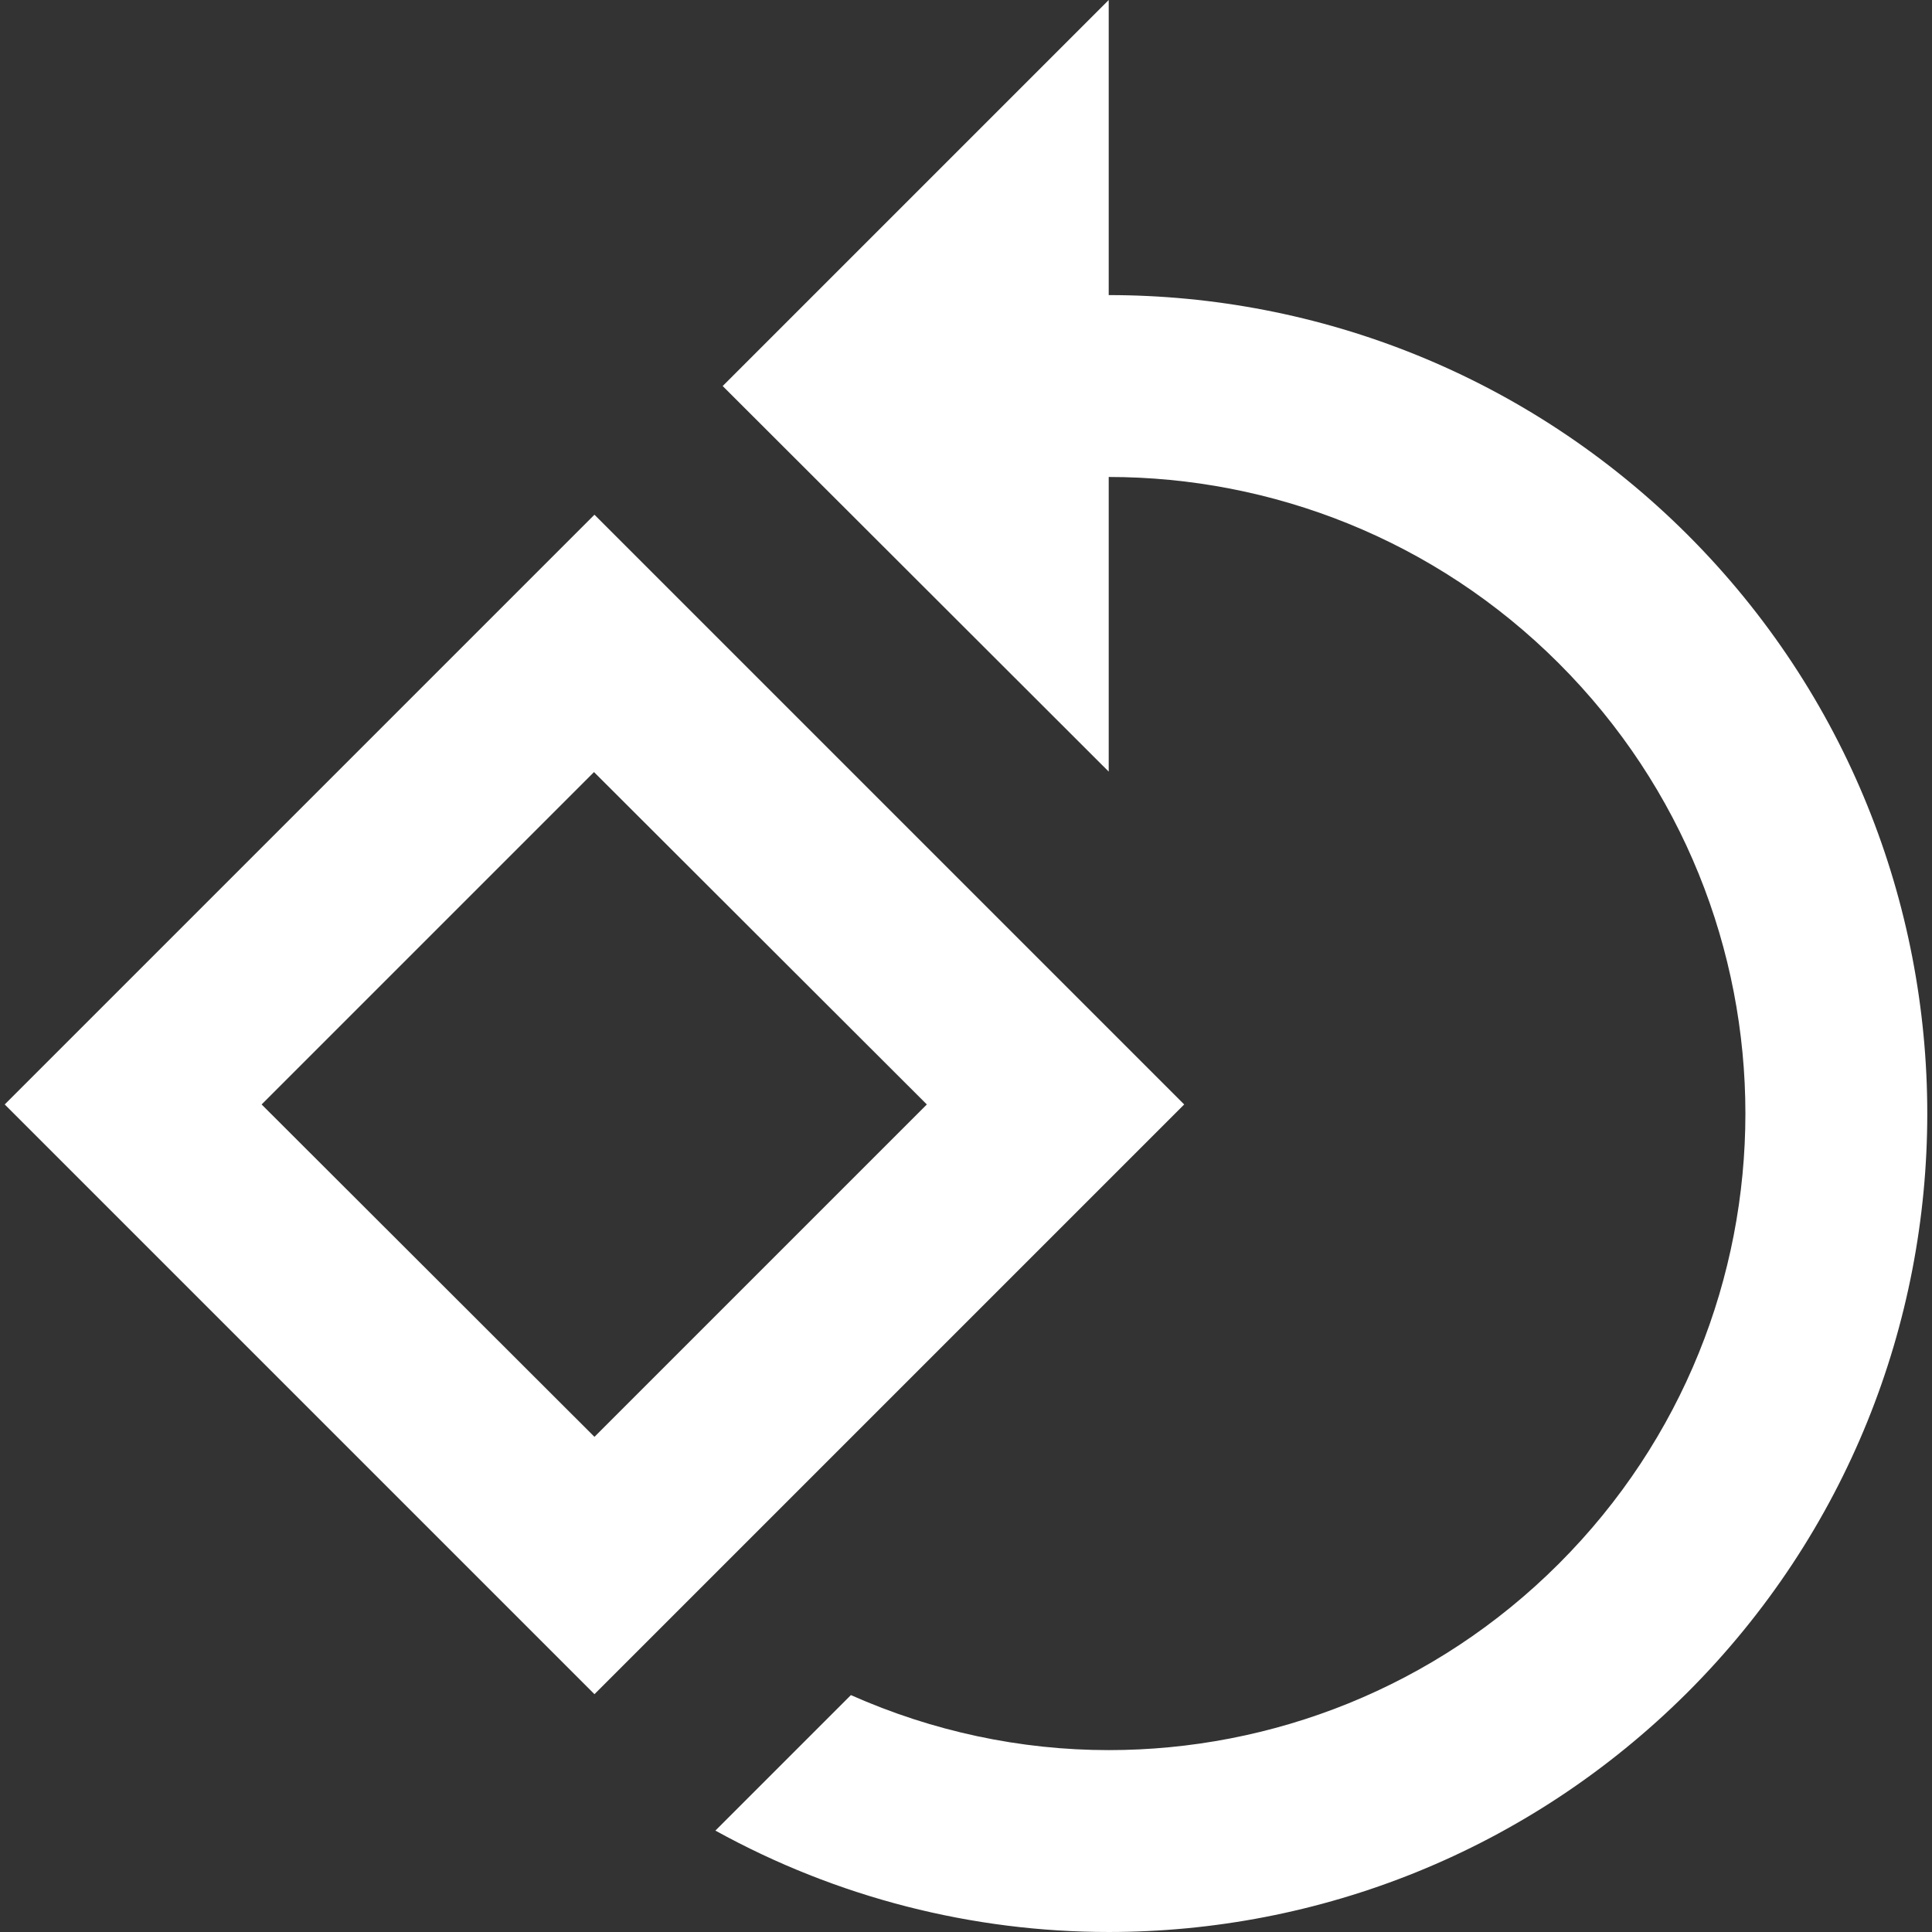 <?xml version="1.0"?>
<svg xmlns="http://www.w3.org/2000/svg" xmlns:xlink="http://www.w3.org/1999/xlink" xmlns:svgjs="http://svgjs.com/svgjs" version="1.1" width="512" height="512" x="0" y="0" viewBox="0 0 453.227 453.227" style="enable-background:new 0 0 512 512" xml:space="preserve" class=""><rect x="0" y="0" width="453.227" height="453.227" fill="#333333" stroke="none"/><g>
<g xmlns="http://www.w3.org/2000/svg">
	<g>
		<g>
			<path d="M139.453,120.747L1.107,259.093L139.453,397.44L277.8,259.093L139.453,120.747z M61.373,259.093l77.973-77.973     l78.08,77.973l-77.973,77.973L61.373,259.093z" fill="#ffffff" data-original="#000000" style="" class=""/>
			<path d="M395.88,125.44C358.333,88,309.267,69.227,260.093,69.227V0l-90.56,90.56l90.56,90.453v-69.12     c38.187,0,76.48,14.613,105.6,43.733c58.347,58.347,58.347,152.853,0,211.2c-29.12,29.12-67.413,43.733-105.6,43.733     c-20.693,0-41.28-4.373-60.48-12.907l-31.787,31.787c28.587,15.787,60.373,23.787,92.267,23.787     c49.173,0,98.24-18.773,135.787-56.213C470.867,322.027,470.867,200.427,395.88,125.44z" fill="#ffffff" data-original="#000000" style="" class=""/>
		</g>
	</g>
</g>
<g xmlns="http://www.w3.org/2000/svg">
</g>
<g xmlns="http://www.w3.org/2000/svg">
</g>
<g xmlns="http://www.w3.org/2000/svg">
</g>
<g xmlns="http://www.w3.org/2000/svg">
</g>
<g xmlns="http://www.w3.org/2000/svg">
</g>
<g xmlns="http://www.w3.org/2000/svg">
</g>
<g xmlns="http://www.w3.org/2000/svg">
</g>
<g xmlns="http://www.w3.org/2000/svg">
</g>
<g xmlns="http://www.w3.org/2000/svg">
</g>
<g xmlns="http://www.w3.org/2000/svg">
</g>
<g xmlns="http://www.w3.org/2000/svg">
</g>
<g xmlns="http://www.w3.org/2000/svg">
</g>
<g xmlns="http://www.w3.org/2000/svg">
</g>
<g xmlns="http://www.w3.org/2000/svg">
</g>
<g xmlns="http://www.w3.org/2000/svg">
</g>
</g></svg>
